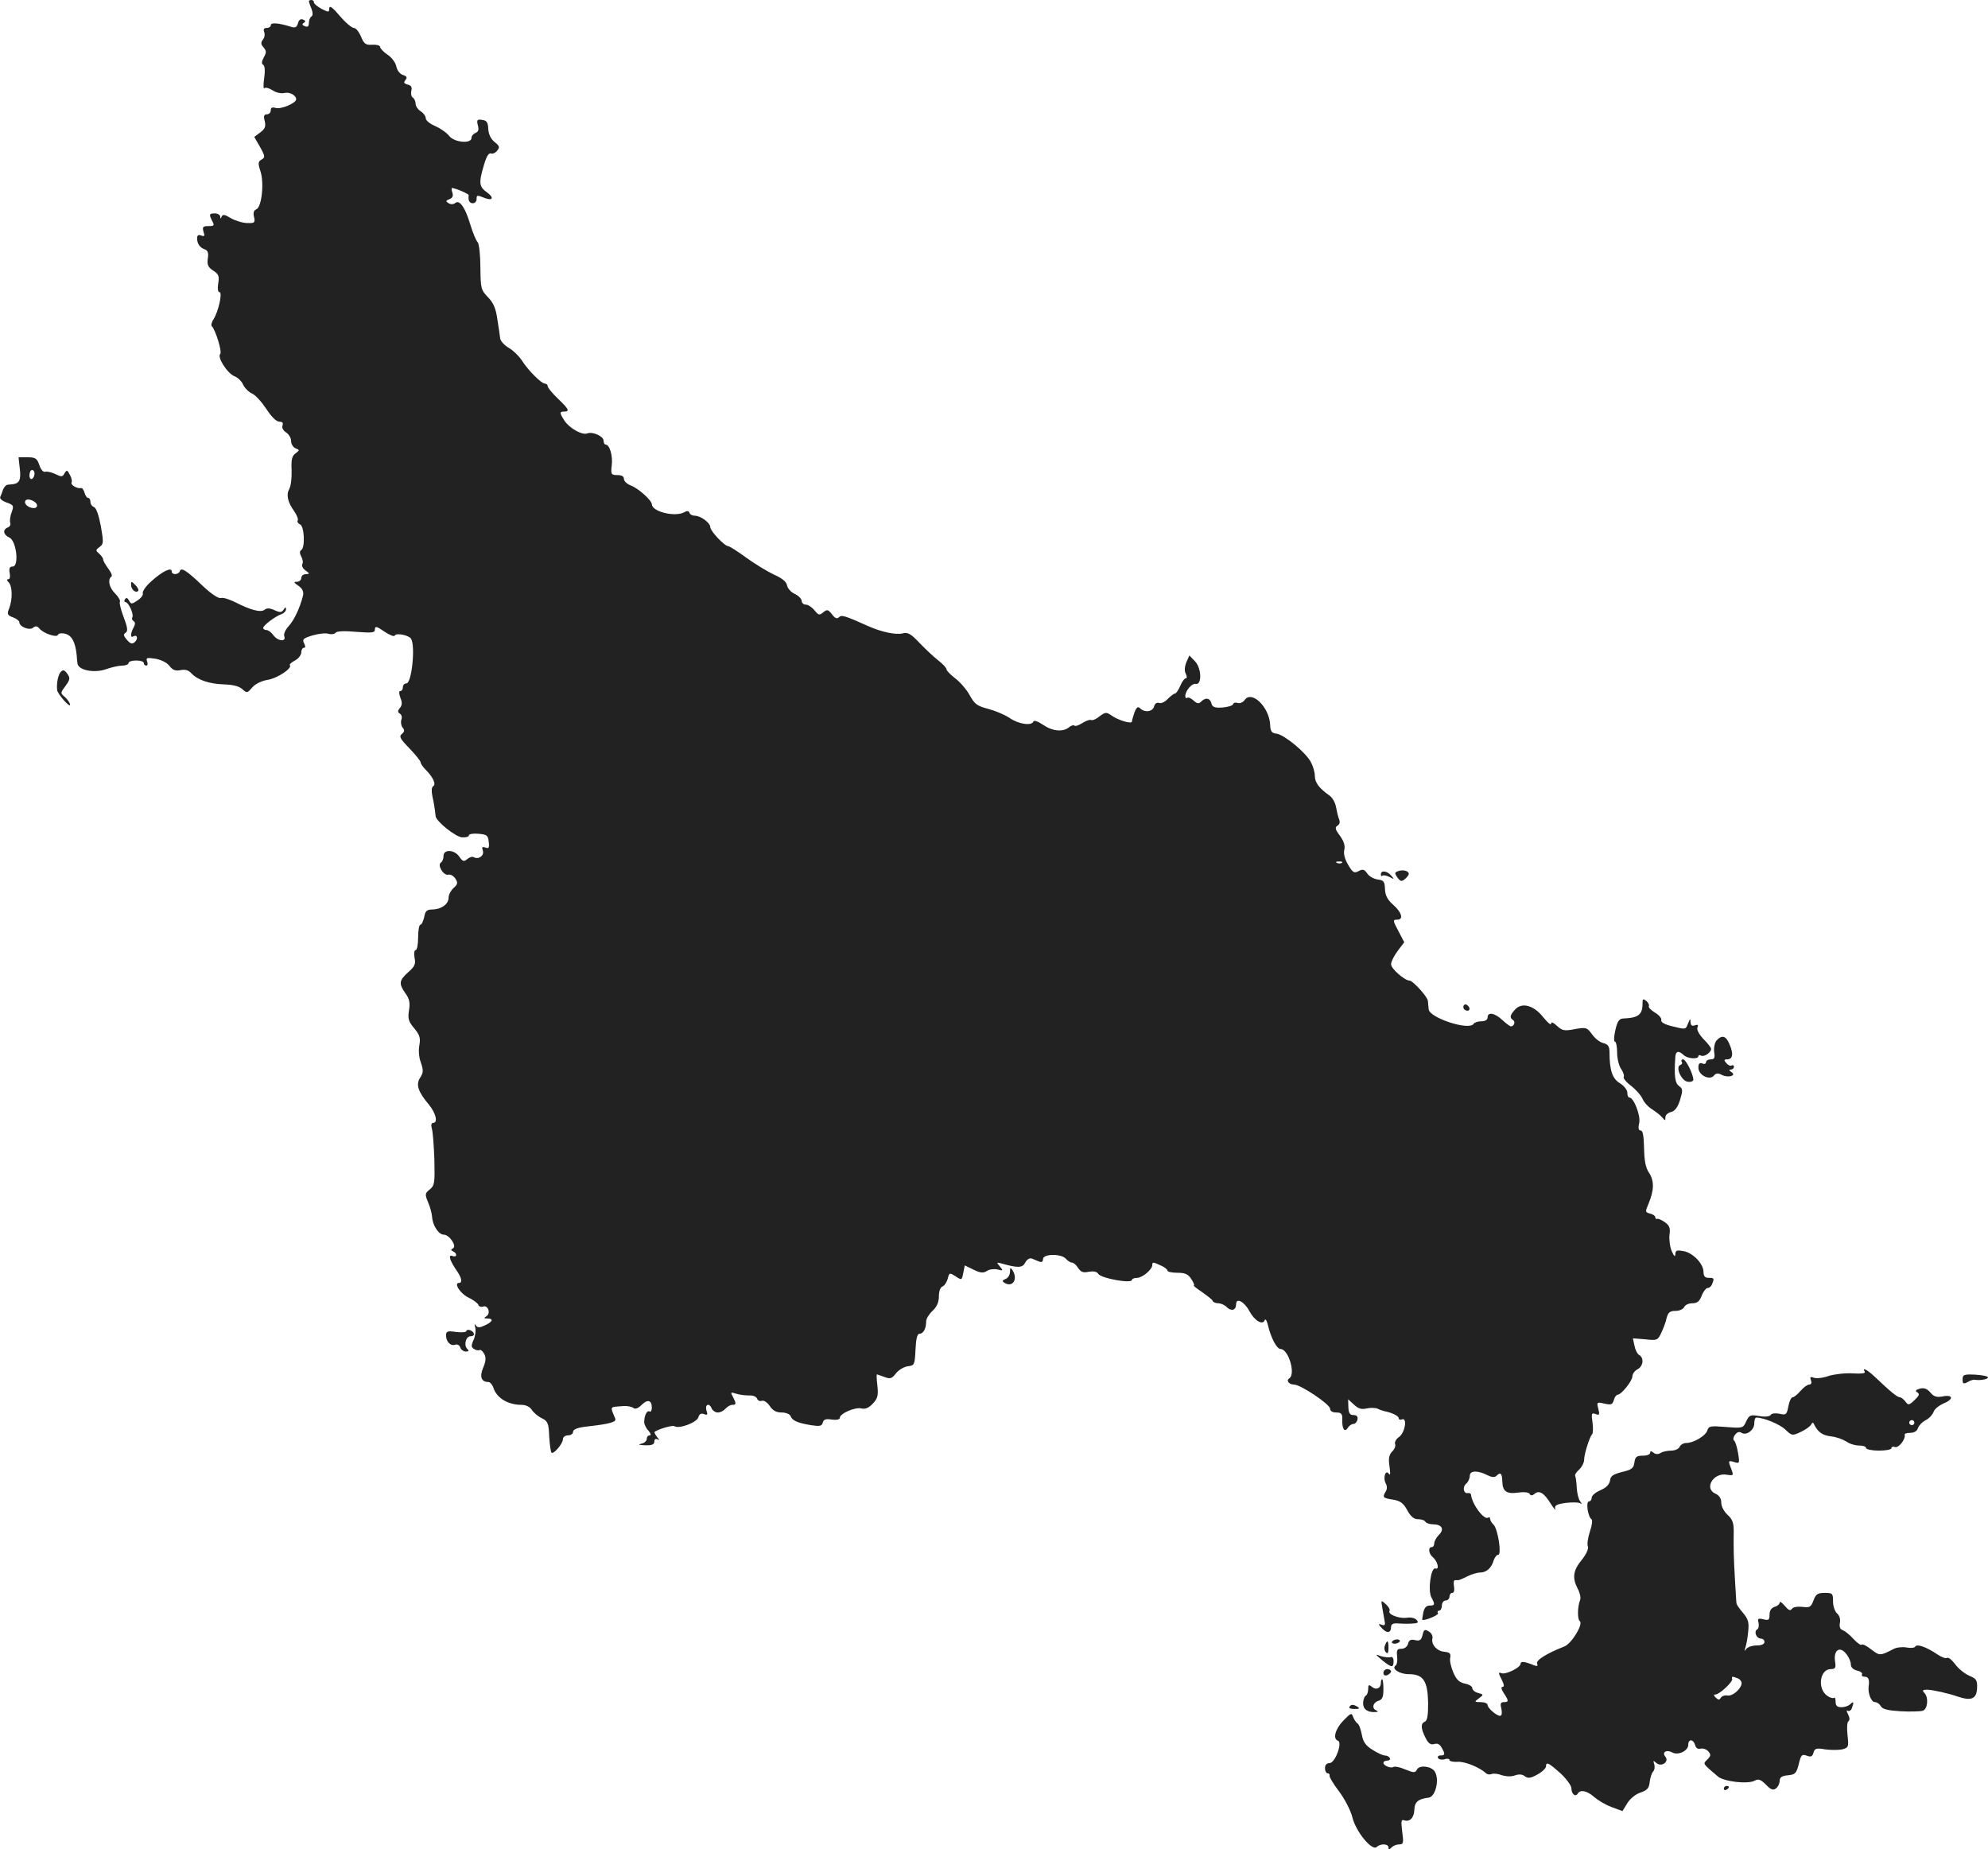 <?xml version="1.0" standalone="no"?>
<!DOCTYPE svg PUBLIC "-//W3C//DTD SVG 20010904//EN"
 "http://www.w3.org/TR/2001/REC-SVG-20010904/DTD/svg10.dtd">
<svg version="1.0" xmlns="http://www.w3.org/2000/svg"
 width="782.596pt" height="727.9pt" viewBox="0 0 782.596 727.9"
 preserveAspectRatio="xMidYMid meet">
<g transform="translate(-587.404,1465) scale(0.1,-0.1)"
fill="#222222" stroke="none">
<path d="M7090 14646 c0 -3 4 -16 10 -30 6 -16 6 -27 0 -31 -6 -4 -10 -15 -10
-25 0 -14 -5 -18 -16 -13 -11 4 -12 8 -4 13 8 5 7 9 -3 13 -10 4 -17 -2 -20
-15 -5 -16 -11 -19 -29 -13 -48 15 -78 17 -78 6 0 -6 -7 -11 -16 -11 -11 0
-14 -5 -10 -16 4 -9 1 -23 -5 -30 -8 -10 -8 -18 -1 -26 16 -20 16 -22 4 -45
-8 -15 -9 -24 -2 -28 7 -4 8 -24 4 -53 -4 -26 -3 -44 1 -39 5 4 19 0 33 -9 13
-9 33 -13 45 -10 21 5 47 -9 47 -25 0 -15 -60 -40 -80 -34 -14 4 -20 2 -20 -9
0 -9 -7 -16 -15 -16 -12 0 -14 -7 -9 -26 5 -21 2 -31 -17 -45 l-24 -18 23 -40
c20 -36 20 -41 6 -49 -14 -8 -15 -14 -5 -45 16 -47 5 -143 -16 -151 -10 -4
-13 -14 -9 -30 5 -22 3 -25 -26 -24 -18 0 -47 9 -65 19 -24 15 -32 16 -36 7
-4 -10 -6 -10 -6 0 -1 6 -10 12 -21 12 -23 0 -24 -4 -10 -31 9 -16 7 -19 -15
-19 -22 0 -25 -3 -20 -22 6 -17 4 -20 -9 -15 -11 4 -16 1 -16 -11 0 -22 11
-37 31 -44 11 -4 15 -15 11 -36 -3 -24 1 -34 21 -47 22 -14 25 -22 20 -51 -3
-20 -1 -34 5 -34 13 0 -4 -76 -23 -106 -8 -12 -11 -25 -7 -28 15 -16 41 -101
33 -109 -13 -13 28 -77 56 -88 13 -5 28 -19 34 -33 6 -13 22 -29 35 -35 13 -5
38 -33 56 -60 20 -31 40 -51 52 -51 12 0 16 -5 12 -15 -3 -9 3 -20 14 -27 11
-7 20 -22 20 -34 0 -12 8 -25 18 -29 16 -6 16 -7 -1 -20 -14 -10 -17 -25 -15
-66 1 -30 -3 -63 -9 -73 -13 -23 -7 -52 19 -88 11 -16 17 -32 14 -37 -3 -5 1
-11 9 -15 17 -6 21 -91 5 -101 -7 -4 -7 -13 0 -26 6 -11 8 -24 4 -30 -3 -6 2
-17 12 -24 18 -13 18 -14 2 -15 -10 0 -18 -7 -18 -15 0 -8 -8 -15 -17 -15 -14
0 -13 -3 6 -16 16 -11 21 -23 18 -38 -12 -48 -35 -97 -56 -120 -14 -15 -21
-32 -18 -40 9 -24 -26 -20 -43 4 -8 11 -20 20 -27 20 -7 0 -13 4 -13 8 0 10
47 46 73 55 9 3 17 12 17 19 0 9 -3 9 -9 -1 -8 -12 -14 -13 -36 -3 -19 9 -31
9 -39 2 -15 -12 -54 -2 -115 29 -24 12 -49 20 -57 17 -9 -3 -37 15 -70 46 -65
62 -86 76 -92 60 -5 -15 -32 -16 -32 -1 0 18 -37 0 -79 -38 -22 -19 -37 -41
-35 -48 3 -6 -6 -19 -20 -28 -23 -16 -26 -16 -34 -1 -6 11 -11 13 -16 5 -4 -6
-3 -11 2 -11 12 0 34 -49 27 -60 -3 -5 -1 -11 5 -15 7 -4 7 -12 0 -25 -13 -23
-13 -43 -1 -35 15 9 20 -9 6 -22 -10 -9 -17 -8 -31 8 -14 16 -15 22 -6 28 10
6 9 19 -7 61 -11 29 -18 57 -15 61 3 5 -6 20 -19 33 -24 24 -30 55 -14 67 4 3
-2 17 -13 31 -11 15 -20 31 -20 36 0 5 -7 15 -16 23 -14 12 -14 14 2 26 16 11
16 19 5 82 -8 42 -18 72 -27 75 -8 3 -14 12 -14 21 0 8 -4 15 -9 15 -5 0 -11
9 -14 20 -3 11 -9 20 -14 19 -15 -4 -43 13 -37 22 2 5 0 18 -7 30 -10 20 -12
20 -21 6 -8 -15 -12 -15 -36 -3 -15 7 -33 11 -40 9 -7 -3 -17 8 -23 26 -9 27
-16 31 -46 31 l-36 0 5 -45 c5 -43 -1 -57 -27 -61 -5 0 -15 -2 -21 -2 -7 -1
-14 -10 -18 -19 -3 -10 -8 -23 -11 -29 -3 -7 8 -16 25 -22 28 -10 29 -13 20
-38 -6 -15 -8 -34 -6 -41 3 -8 -1 -16 -9 -19 -22 -9 -18 -29 6 -40 28 -13 39
-114 13 -114 -12 0 -15 -7 -12 -25 3 -14 1 -25 -5 -25 -7 0 -7 -4 1 -12 15
-15 16 -67 2 -103 -9 -22 -7 -27 15 -35 14 -5 25 -14 25 -19 0 -18 40 -34 54
-22 10 8 17 7 25 -3 17 -20 69 -37 73 -25 2 6 15 8 30 4 25 -7 39 -33 44 -85
0 -8 2 -22 3 -31 2 -27 66 -40 113 -23 22 8 51 14 64 14 13 0 24 5 24 10 0 6
14 10 30 10 17 0 30 -4 30 -10 0 -5 4 -10 10 -10 5 0 7 7 3 17 -5 14 -1 15 33
10 22 -4 45 -15 55 -28 12 -16 23 -21 43 -17 19 4 33 0 44 -13 25 -26 70 -41
128 -43 34 -1 59 -7 71 -18 19 -17 20 -17 40 6 12 14 37 26 61 30 38 6 98 46
87 58 -3 2 6 11 20 18 14 7 25 22 25 32 0 10 5 18 10 18 7 0 7 6 1 18 -8 15
-3 20 34 31 24 7 53 10 63 6 11 -3 23 -1 27 4 4 7 34 8 80 4 65 -5 75 -4 75
10 0 13 7 12 37 -9 21 -14 39 -21 41 -16 4 12 55 2 64 -12 18 -27 3 -176 -18
-176 -8 0 -14 -7 -14 -15 0 -8 -4 -15 -10 -15 -6 0 -6 -9 0 -26 8 -19 7 -31
-2 -41 -9 -11 -9 -16 0 -22 7 -4 10 -15 6 -24 -3 -10 -1 -23 5 -31 8 -10 8
-16 -3 -25 -12 -10 -7 -19 30 -57 24 -25 44 -50 44 -55 0 -5 9 -18 19 -28 30
-30 43 -59 30 -66 -6 -4 -7 -19 -3 -38 6 -28 10 -51 13 -80 2 -20 79 -82 104
-83 15 -1 27 2 27 8 0 5 17 8 38 6 33 -3 37 -6 40 -32 3 -23 0 -28 -13 -22
-13 4 -15 2 -10 -13 6 -19 -18 -36 -36 -25 -6 3 -17 0 -26 -8 -13 -11 -18 -9
-31 10 -19 28 -62 30 -62 3 0 -11 -4 -22 -10 -26 -16 -10 10 -53 29 -48 9 2
21 -5 28 -16 10 -16 9 -22 -8 -37 -10 -9 -19 -26 -19 -37 0 -26 -28 -46 -63
-47 -22 0 -29 -5 -33 -30 -4 -16 -10 -30 -15 -30 -5 0 -9 -22 -9 -50 0 -27 -4
-50 -10 -50 -5 0 -7 -13 -4 -30 5 -25 1 -34 -25 -57 -36 -32 -38 -45 -11 -83
16 -22 19 -38 14 -67 -5 -33 -2 -44 21 -71 21 -26 25 -37 20 -66 -4 -20 -2
-49 6 -69 10 -30 10 -39 -3 -59 -18 -27 -8 -56 35 -107 27 -33 36 -71 16 -71
-7 0 -9 -9 -5 -22 4 -13 8 -68 10 -123 2 -91 1 -101 -18 -117 -19 -15 -20 -19
-7 -50 8 -18 15 -44 16 -58 2 -34 26 -70 46 -70 22 0 53 -46 36 -54 -9 -5 -9
-7 1 -12 17 -8 15 -25 -3 -18 -18 7 -11 -17 17 -58 20 -28 23 -48 9 -48 -22 0
5 -42 36 -57 19 -9 37 -22 40 -29 2 -7 11 -10 19 -7 19 7 31 -27 13 -38 -11
-7 -11 -9 4 -9 25 0 21 -13 -10 -27 -21 -10 -29 -10 -36 0 -5 8 -6 4 -2 -9 3
-12 0 -34 -7 -49 -10 -22 -9 -28 2 -35 8 -5 17 -7 22 -4 4 2 12 -4 18 -15 8
-15 7 -29 -4 -55 -15 -35 -7 -56 20 -56 7 0 16 -10 20 -22 13 -41 57 -68 112
-68 16 0 32 -8 39 -19 7 -11 24 -26 39 -33 24 -12 28 -19 30 -72 2 -32 6 -61
9 -64 8 -8 45 35 45 53 0 8 9 15 20 15 11 0 20 6 20 14 0 9 16 16 48 20 98 11
123 18 118 32 -21 50 -23 45 29 49 17 2 35 -2 42 -7 8 -6 19 -2 33 12 23 23
40 19 40 -11 0 -11 -4 -18 -9 -15 -10 6 -21 -16 -21 -42 0 -8 7 -24 17 -34 9
-11 11 -18 5 -18 -7 0 -12 -6 -12 -14 0 -8 -10 -17 -22 -19 -14 -3 -9 -5 15
-6 27 -1 37 3 37 15 0 9 5 12 13 8 8 -5 7 -2 -2 9 -8 10 -12 19 -10 21 16 11
70 27 78 22 18 -12 89 15 94 35 4 13 11 17 22 13 14 -6 16 -3 10 14 -7 25 12
31 21 7 4 -8 14 -15 24 -15 10 0 23 7 30 15 7 8 19 15 26 15 17 0 17 5 3 32
-10 18 -9 19 13 12 12 -4 35 -7 50 -7 15 1 29 -4 32 -12 3 -8 11 -12 19 -9 8
3 21 -6 31 -20 12 -18 25 -26 47 -26 16 0 32 -6 35 -14 7 -18 27 -27 81 -36
34 -5 42 -4 46 10 3 13 12 16 36 12 18 -2 31 0 31 7 0 17 60 43 85 37 15 -4
29 2 45 19 19 20 22 32 18 70 -3 25 -4 45 -2 45 1 0 15 -5 29 -10 23 -9 30 -7
46 14 11 14 32 26 47 28 26 3 27 6 30 66 2 44 7 62 16 62 15 0 26 21 26 49 0
10 11 28 25 41 17 16 25 34 25 57 0 20 6 36 14 39 8 3 17 17 21 31 6 24 7 24
31 9 24 -16 24 -16 30 13 l6 30 35 -17 c26 -13 38 -14 52 -5 10 7 29 9 42 6
22 -6 23 -5 9 12 -14 16 -13 17 5 12 67 -19 84 -18 95 3 7 13 17 19 26 16 8
-3 21 -9 29 -12 10 -4 15 0 15 10 0 21 72 22 90 1 7 -8 18 -15 24 -15 6 0 17
-9 24 -21 11 -16 20 -20 42 -15 19 3 32 1 37 -8 11 -18 133 -40 133 -24 0 4 9
8 20 8 21 0 60 33 60 50 0 13 3 13 35 -2 14 -6 25 -15 25 -20 0 -4 17 -8 39
-8 30 0 42 -5 55 -25 9 -14 13 -25 10 -25 -4 0 11 -12 32 -26 21 -15 41 -30
42 -35 2 -5 12 -9 22 -9 10 0 26 -7 34 -16 18 -17 36 -11 36 12 0 28 33 10 53
-28 20 -37 52 -56 60 -34 3 6 8 -2 12 -19 12 -51 35 -95 50 -95 31 0 61 -99
34 -116 -13 -8 -1 -24 19 -24 26 0 142 -78 142 -95 0 -9 9 -15 24 -15 21 0 25
-5 24 -30 -1 -36 10 -50 22 -30 5 8 15 15 22 15 7 0 14 8 16 18 2 11 -3 17
-16 17 -14 0 -19 7 -20 31 l-1 31 23 -21 c17 -16 30 -20 50 -15 14 3 34 3 43
-1 10 -5 23 -9 28 -10 30 -6 55 -19 55 -27 0 -6 6 -8 13 -5 22 8 12 -52 -11
-69 -12 -8 -19 -21 -16 -28 3 -7 -2 -21 -12 -30 -12 -13 -15 -27 -10 -59 4
-25 3 -37 -2 -29 -13 20 -25 -14 -13 -37 6 -10 6 -23 0 -32 -14 -23 -11 -26
29 -32 29 -5 41 -14 56 -42 13 -24 26 -35 42 -35 13 0 26 -4 29 -10 3 -5 16
-10 29 -10 36 0 47 -19 25 -41 -10 -10 -19 -26 -19 -34 0 -8 -4 -15 -10 -15
-15 0 -12 -26 4 -39 19 -16 28 -51 11 -45 -18 7 -31 -87 -16 -114 15 -28 14
-32 -8 -32 -12 0 -20 -9 -24 -27 -3 -16 -5 -28 -4 -29 9 -5 66 19 62 26 -4 6
-1 10 4 10 6 0 11 9 11 20 0 11 7 20 15 20 8 0 15 7 15 15 0 8 5 15 11 15 7 0
9 10 7 25 -3 14 -1 25 3 25 5 0 11 0 14 0 3 0 18 6 35 15 16 8 39 15 50 15 25
0 45 17 54 48 4 12 12 22 18 22 14 0 -1 100 -18 118 -8 7 -14 18 -14 23 0 6
-3 8 -8 5 -16 -10 -62 51 -67 89 0 6 -6 9 -12 8 -18 -4 -23 24 -7 37 8 7 14
21 14 31 0 21 31 22 70 2 16 -8 28 -9 34 -3 17 17 23 11 24 -22 1 -39 17 -50
64 -43 21 3 40 1 43 -5 5 -8 11 -8 20 0 18 15 37 4 63 -38 13 -20 21 -30 18
-21 -3 13 5 18 41 23 25 3 50 3 57 -1 8 -5 8 -3 0 8 -6 8 -12 32 -13 53 -1 22
-4 42 -6 46 -3 4 4 15 15 25 11 10 20 28 20 39 0 22 22 92 32 101 3 4 4 24 1
46 -5 35 -4 39 12 33 15 -6 17 -3 11 20 -7 27 -6 28 24 21 26 -6 32 -4 37 14
3 12 10 21 15 21 14 0 57 53 58 72 0 10 9 22 20 28 23 12 27 45 6 57 -7 4 -15
21 -18 37 l-6 28 49 -4 c46 -5 49 -4 63 26 8 17 18 43 21 59 6 21 13 27 35 27
16 0 30 7 34 15 3 8 17 15 32 15 19 0 28 7 37 30 6 16 17 30 23 30 7 0 15 7
18 16 9 23 8 24 -14 24 -14 0 -20 7 -20 23 0 32 -40 74 -77 82 -28 5 -33 4
-34 -12 0 -12 -5 -9 -14 12 -7 16 -11 45 -9 64 4 27 0 37 -18 50 -13 9 -26 15
-30 13 -5 -1 -8 2 -8 7 0 5 -9 11 -20 14 -20 5 -20 7 -6 40 22 53 22 89 2 120
-14 20 -19 48 -20 97 -1 48 -5 70 -13 70 -9 0 -11 10 -6 30 6 30 -22 100 -39
100 -5 0 -8 9 -8 19 0 11 -13 27 -29 37 -29 17 -41 50 -41 120 0 25 -5 33 -24
38 -14 3 -34 19 -45 35 -20 27 -23 28 -68 20 -41 -8 -49 -6 -70 13 -15 14 -23
17 -23 8 0 -7 -14 5 -31 26 -37 47 -84 60 -111 30 -20 -22 -22 -32 -8 -41 11
-7 4 -25 -8 -25 -4 0 -19 11 -34 25 -30 28 -58 33 -58 10 0 -9 -9 -15 -24 -15
-14 0 -28 -5 -31 -10 -17 -28 -173 23 -177 57 -1 10 -2 25 -3 33 -1 16 -59 80
-72 80 -19 0 -73 47 -73 64 0 11 12 34 26 53 l26 34 -21 40 c-25 47 -25 49 -6
49 25 0 17 29 -16 58 -24 21 -32 38 -33 63 -1 29 -5 34 -28 37 -15 2 -34 12
-42 24 -11 16 -18 18 -34 9 -17 -9 -23 -6 -41 25 -13 22 -19 44 -15 59 4 16
-2 34 -17 55 -19 25 -21 33 -10 40 9 5 11 15 6 26 -4 11 -9 32 -12 49 -3 16
-14 36 -26 44 -40 28 -57 51 -57 76 0 15 -7 39 -15 54 -19 38 -104 108 -135
113 -20 2 -25 9 -26 35 -3 69 -72 137 -100 98 -7 -10 -20 -15 -28 -12 -8 3
-16 1 -18 -5 -2 -6 -21 -11 -42 -13 -30 -2 -40 2 -43 16 -6 22 -23 25 -41 7
-9 -9 -16 -8 -30 5 -10 9 -22 14 -25 10 -4 -3 -7 0 -7 8 1 21 26 50 41 47 25
-5 23 61 -2 88 l-23 24 -12 -27 c-7 -18 -8 -35 -2 -45 5 -11 5 -18 0 -18 -5 0
-15 -13 -22 -30 -7 -16 -16 -30 -21 -30 -4 0 -17 -10 -28 -21 -11 -12 -26 -19
-34 -16 -9 3 -17 -2 -20 -14 -6 -21 -37 -25 -55 -7 -8 8 -14 5 -22 -16 -5 -15
-10 -31 -10 -36 0 -11 -53 4 -81 24 -20 14 -24 13 -47 -4 -13 -11 -28 -17 -33
-14 -5 2 -20 -3 -34 -12 -14 -9 -28 -14 -32 -10 -3 3 -13 0 -21 -7 -24 -19
-64 -16 -102 10 -19 13 -36 19 -38 13 -6 -18 -58 -11 -94 14 -19 13 -58 29
-85 36 -43 11 -53 19 -72 54 -13 23 -38 52 -57 66 -18 14 -34 30 -34 35 0 6
-14 21 -32 35 -18 14 -51 45 -74 69 -34 36 -46 43 -66 38 -26 -7 -83 5 -133
27 -96 43 -108 47 -119 36 -7 -7 -15 -4 -27 12 -15 19 -19 20 -34 8 -15 -13
-19 -12 -35 8 -10 12 -25 22 -34 22 -9 0 -16 7 -16 14 0 8 -12 21 -27 28 -16
7 -29 23 -31 34 -2 14 -19 28 -53 43 -27 13 -76 43 -109 67 -33 24 -64 44 -69
44 -15 0 -71 60 -71 75 0 17 -38 45 -61 45 -10 0 -19 5 -21 12 -3 7 -9 8 -18
3 -35 -22 -129 0 -130 30 -1 16 -53 63 -83 74 -15 6 -27 17 -27 26 0 10 -9 15
-26 15 -24 0 -26 3 -22 38 5 37 -8 82 -24 82 -4 0 -8 7 -8 15 0 18 -43 37 -64
29 -20 -8 -70 20 -90 50 -20 31 -20 36 -1 36 23 0 18 10 -25 51 -22 21 -40 43
-40 49 0 5 -5 10 -11 10 -14 0 -67 53 -92 93 -10 15 -32 37 -49 47 -18 10 -33
27 -35 37 -1 10 -6 44 -11 75 -6 43 -15 65 -37 88 -28 29 -29 35 -30 118 0 48
-5 92 -11 99 -6 6 -19 37 -29 70 -20 67 -42 98 -59 84 -7 -6 -18 -6 -26 -1
-12 7 -12 10 3 16 12 4 16 13 12 25 -4 11 -4 19 -2 19 13 0 66 -23 66 -28 -3
-21 3 -32 16 -32 8 0 15 7 15 15 0 18 1 18 34 5 30 -11 35 2 8 22 -31 22 -34
36 -16 98 11 41 21 59 30 56 7 -3 18 2 25 11 11 13 10 18 -10 34 -15 12 -24
31 -25 52 -1 25 -6 33 -24 35 -20 3 -22 0 -17 -21 5 -17 2 -26 -9 -30 -9 -4
-16 -12 -16 -20 0 -24 -68 -18 -88 8 -10 13 -35 30 -55 39 -20 8 -37 22 -37
30 0 9 -9 21 -20 28 -11 7 -20 20 -20 30 0 9 -5 20 -11 24 -6 3 -8 15 -6 26 4
14 0 22 -14 25 -15 4 -17 9 -9 18 8 10 6 15 -10 20 -12 4 -23 18 -26 34 -3 15
-19 36 -35 46 -16 11 -29 25 -29 31 0 5 -14 9 -30 8 -26 -2 -33 3 -45 32 -8
19 -20 34 -28 34 -8 0 -33 21 -56 48 -28 33 -40 42 -41 29 0 -16 -2 -16 -30
-2 -16 9 -30 20 -30 25 0 6 -4 10 -10 10 -5 0 -10 -2 -10 -4z m-1080 -1860 c0
-8 -4 -18 -10 -21 -5 -3 -10 3 -10 14 0 12 5 21 10 21 6 0 10 -6 10 -14z m10
-126 c0 -6 -6 -10 -12 -10 -22 0 -41 17 -34 29 8 13 46 -3 46 -19z m5137
-1406 c-3 -3 -12 -4 -19 -1 -8 3 -5 6 6 6 11 1 17 -2 13 -5z"/>
<path d="M6390 12348 c0 -18 18 -34 28 -24 3 4 -2 14 -11 23 -16 16 -17 16
-17 1z"/>
<path d="M6113 12005 c-10 -11 -17 -44 -14 -71 1 -15 51 -72 51 -58 0 6 -9 19
-19 29 -20 17 -20 17 1 45 18 25 19 31 7 48 -11 15 -17 17 -26 7z"/>
<path d="M11378 11221 c-14 -5 -15 -8 -3 -25 12 -16 17 -17 30 -6 8 7 15 16
15 20 0 12 -23 18 -42 11z"/>
<path d="M11310 11208 c0 -6 3 -8 6 -5 4 3 16 1 28 -5 19 -10 20 -10 7 5 -16
19 -41 23 -41 5z"/>
<path d="M12340 10699 c0 -43 -17 -56 -76 -58 -16 -1 -23 -11 -31 -46 -6 -25
-6 -45 -2 -45 5 0 9 -19 9 -43 0 -23 7 -53 16 -65 8 -12 13 -26 10 -31 -3 -5
10 -21 30 -36 19 -15 39 -38 44 -50 5 -13 22 -32 37 -41 15 -10 34 -24 41 -33
11 -13 12 -13 12 1 0 9 10 18 23 21 15 4 26 19 35 48 11 37 11 43 -4 54 -16
11 -20 38 -15 113 1 25 13 28 33 9 14 -14 58 -18 58 -4 0 4 5 5 10 2 12 -7 40
12 40 26 0 5 -13 22 -30 39 -17 18 -27 36 -24 45 5 11 2 13 -10 9 -11 -4 -16
0 -17 12 0 16 -2 15 -9 -3 -11 -27 -8 -26 -66 -12 -28 7 -43 16 -40 24 2 6 -9
20 -25 29 -16 10 -27 21 -24 26 2 4 -2 13 -10 20 -13 10 -15 9 -15 -11z"/>
<path d="M11636 10692 c-3 -6 -1 -14 5 -17 15 -10 25 3 12 16 -7 7 -13 7 -17
1z"/>
<path d="M12631 10554 c-7 -9 -11 -28 -9 -45 4 -23 1 -29 -14 -29 -10 0 -18
-5 -18 -11 0 -6 -7 -9 -15 -5 -11 4 -15 -1 -15 -17 0 -29 44 -51 61 -31 8 10
16 11 31 3 25 -13 60 -3 38 11 -10 7 -11 10 -2 10 6 0 12 5 12 11 0 5 -4 8 -9
5 -5 -3 -14 1 -21 9 -10 12 -10 15 3 15 22 0 26 21 10 58 -14 35 -30 40 -52
16z"/>
<path d="M12494 10471 c4 -5 1 -11 -5 -13 -21 -7 4 -63 29 -66 12 -2 22 2 22
8 0 21 -29 80 -40 80 -6 0 -9 -4 -6 -9z"/>
<path d="M9850 9644 c0 -12 -8 -25 -17 -28 -14 -6 -15 -9 -4 -16 32 -19 53 15
31 50 -8 12 -10 11 -10 -6z"/>
<path d="M7710 9411 c0 -5 -18 -7 -40 -4 -35 5 -40 3 -40 -14 0 -24 18 -43 36
-36 8 3 17 -2 20 -11 3 -9 13 -16 22 -16 12 0 13 3 5 11 -14 14 -5 49 13 49
19 0 18 16 -1 24 -8 3 -15 1 -15 -3z"/>
<path d="M13215 9250 c3 -6 -15 -8 -47 -6 -29 2 -72 -3 -95 -10 -22 -8 -49
-11 -59 -7 -13 5 -16 3 -11 -10 4 -11 1 -17 -7 -17 -7 0 -22 -11 -34 -25 -12
-14 -26 -25 -31 -25 -6 0 -13 -16 -17 -36 -6 -32 -9 -35 -34 -29 -16 3 -31 2
-35 -4 -4 -7 -22 -9 -45 -5 -36 6 -40 4 -52 -21 -12 -27 -14 -27 -80 -22 -60
5 -68 4 -73 -14 -7 -21 -54 -49 -83 -49 -11 0 -22 -7 -26 -15 -3 -8 -18 -15
-33 -15 -15 0 -35 -4 -43 -10 -9 -5 -19 -5 -27 2 -9 7 -13 7 -13 -1 0 -6 -13
-11 -29 -11 -25 0 -30 -5 -33 -27 -3 -22 -10 -28 -48 -37 -36 -9 -46 -16 -48
-34 -3 -16 -15 -28 -38 -38 -19 -8 -34 -21 -34 -29 0 -8 -5 -15 -11 -15 -13 0
-4 -61 10 -70 5 -3 2 -25 -6 -48 -8 -24 -12 -51 -8 -60 3 -9 -7 -31 -25 -53
-34 -42 -37 -70 -15 -113 9 -16 13 -37 9 -45 -10 -25 -11 -75 -1 -82 15 -11
-32 -89 -61 -100 -69 -27 -112 -54 -107 -67 4 -10 0 -12 -12 -7 -37 15 -53 17
-53 6 0 -15 -59 -44 -76 -37 -12 5 -12 0 1 -24 10 -20 12 -30 4 -30 -7 0 -5
-9 5 -25 20 -30 20 -35 0 -35 -12 0 -15 -6 -10 -24 3 -14 3 -27 -2 -29 -9 -7
-52 28 -52 42 0 6 -12 11 -27 11 -26 0 -26 1 -7 15 19 14 19 15 -3 21 -13 3
-23 12 -23 19 0 7 -13 15 -30 18 -22 5 -33 16 -45 44 -9 21 -15 47 -12 58 3
16 -2 21 -22 23 -30 2 -54 29 -48 53 2 9 -4 21 -14 27 -16 10 -20 8 -25 -14
-5 -20 -11 -24 -29 -20 -17 4 -24 1 -28 -14 -3 -12 -14 -20 -26 -20 -17 0 -20
-5 -17 -30 2 -17 -1 -33 -6 -36 -18 -12 15 -34 52 -34 57 0 74 -26 76 -112 0
-50 -3 -71 -13 -75 -17 -7 -16 -27 3 -64 11 -22 20 -28 34 -24 13 4 22 -1 29
-14 15 -26 14 -31 -5 -31 -8 0 -12 -5 -9 -10 4 -6 15 -8 26 -5 10 4 19 2 19
-3 0 -5 15 -8 32 -7 29 2 87 -22 112 -45 5 -5 15 -6 22 -3 8 3 26 1 41 -5 17
-5 38 -6 52 0 16 5 28 4 38 -4 12 -9 22 -8 49 7 19 10 34 25 34 32 0 20 11 14
59 -29 22 -21 41 -47 41 -57 0 -23 16 -36 25 -21 10 17 37 11 64 -13 15 -13
45 -31 69 -40 l43 -16 19 31 c11 18 33 36 52 42 26 9 34 17 36 41 2 17 8 36
14 42 6 7 7 20 4 29 -5 14 -4 15 9 4 20 -17 51 6 35 25 -15 18 4 29 27 17 23
-13 63 6 63 30 0 24 20 23 27 -1 3 -12 11 -17 22 -14 10 2 23 -3 30 -11 11
-13 10 -18 -4 -32 -18 -18 -20 -14 42 -67 24 -20 118 -31 145 -16 14 8 24 4
44 -16 20 -21 29 -23 40 -14 8 6 14 20 14 30 0 13 9 19 33 21 28 3 33 8 42 44
9 37 12 40 32 33 16 -6 22 -3 26 12 5 17 11 19 46 13 22 -3 52 -3 67 0 25 7
26 9 21 56 -3 27 -2 52 4 55 5 4 5 14 -2 27 -6 12 -7 18 -1 14 5 -3 13 1 16
10 9 24 7 29 -6 16 -7 -7 -22 -12 -35 -12 -17 0 -23 6 -23 22 0 12 -3 18 -6
15 -4 -3 -16 0 -27 8 -40 28 -29 105 14 105 18 0 21 5 17 30 -7 44 18 62 43
31 11 -13 19 -32 19 -42 0 -12 9 -21 25 -25 14 -3 22 -10 19 -15 -3 -5 2 -9
10 -9 16 0 20 -11 16 -39 -3 -26 10 -61 25 -61 8 0 18 -7 23 -16 7 -12 28 -17
78 -20 38 -2 77 -1 87 2 20 6 24 53 6 71 -9 9 -6 12 12 12 22 -1 83 -14 119
-27 54 -18 75 -10 77 33 1 31 -2 37 -31 49 -18 8 -43 28 -55 45 -13 17 -27 29
-32 25 -6 -3 -22 3 -37 13 -44 30 -81 43 -88 32 -3 -6 -19 -7 -34 -4 -16 3
-39 1 -52 -6 -52 -27 -55 -27 -87 -2 -18 14 -35 23 -38 19 -4 -3 -18 7 -32 22
-14 16 -33 31 -42 35 -11 3 -15 13 -12 29 3 15 -2 29 -11 37 -9 8 -16 29 -16
47 0 32 -2 34 -33 34 -27 0 -35 -5 -44 -30 -10 -26 -15 -29 -44 -25 -19 2 -37
-1 -41 -8 -6 -9 -14 -5 -28 12 -11 13 -20 19 -20 13 0 -6 -9 -14 -20 -17 -13
-4 -20 -15 -20 -31 0 -21 -4 -23 -24 -18 -21 5 -24 3 -19 -14 2 -11 0 -23 -6
-26 -14 -9 -2 -36 15 -36 8 0 14 -6 14 -13 0 -9 -12 -14 -31 -14 -17 0 -35 -6
-41 -14 -7 -10 -8 -9 -3 6 4 11 9 40 11 63 4 36 0 49 -21 74 -14 16 -25 33
-25 36 -1 4 -3 45 -6 92 -5 86 -6 123 -5 195 0 30 -5 45 -24 62 -14 13 -25 33
-25 48 0 17 -8 29 -24 36 -45 21 -6 84 46 74 26 -4 27 -3 18 21 -14 35 -13 36
11 29 21 -7 22 -5 15 36 -4 24 -11 46 -16 49 -4 3 -3 13 4 22 8 11 17 14 26 8
19 -12 50 11 50 37 0 13 3 23 8 23 29 0 92 -26 114 -47 26 -25 28 -25 62 -9
19 9 37 22 40 29 4 8 8 9 11 1 15 -31 33 -44 67 -48 21 -2 47 -12 60 -20 12
-9 35 -16 50 -16 16 0 28 -4 28 -10 0 -5 23 -10 50 -10 28 0 50 4 50 10 0 5 6
7 14 4 14 -5 43 32 38 49 -1 4 9 7 22 7 15 0 27 7 30 18 4 11 17 25 31 32 14
7 27 22 31 33 3 10 21 25 40 33 41 17 36 36 -6 27 -23 -4 -34 0 -47 16 -13 15
-25 19 -41 15 -17 -5 -20 -9 -10 -15 10 -6 7 -13 -11 -30 -22 -21 -25 -21 -36
-6 -7 9 -17 17 -22 17 -10 0 -36 21 -99 81 -30 28 -51 39 -39 19z m195 -200
c0 -5 -4 -10 -10 -10 -5 0 -10 5 -10 10 0 6 5 10 10 10 6 0 10 -4 10 -10z
m-696 -1006 c9 -3 16 -12 16 -19 0 -21 -34 -52 -55 -49 -11 2 -23 -2 -27 -9
-5 -9 -10 -9 -20 1 -8 8 -9 12 -1 12 16 0 69 50 66 61 -3 11 0 11 21 3z"/>
<path d="M13600 9220 c0 -17 3 -19 20 -10 10 6 23 10 27 9 21 -4 53 2 53 9 0
5 -22 9 -50 11 -45 2 -50 0 -50 -19z"/>
<path d="M11316 8319 c3 -19 7 -42 9 -52 3 -14 -1 -17 -13 -12 -13 5 -13 2 2
-14 20 -22 36 -19 36 5 0 10 8 15 23 14 12 -1 37 -2 56 -1 27 1 31 4 22 14 -6
8 -23 12 -40 9 -31 -4 -75 14 -67 27 3 5 -3 16 -14 26 -20 18 -20 18 -14 -16z"/>
<path d="M11354 8188 c-3 -4 2 -8 10 -8 8 0 17 4 20 8 3 5 -2 9 -10 9 -8 0
-17 -4 -20 -9z"/>
<path d="M11326 8173 c-4 -9 -2 -21 4 -27 7 -7 10 -2 10 17 0 31 -5 34 -14 10z"/>
<path d="M11315 8115 c37 -30 45 -31 45 -4 0 12 -5 19 -12 16 -7 -2 -24 0 -38
4 -24 9 -23 8 5 -16z"/>
<path d="M11320 8065 c0 -9 6 -12 15 -9 8 4 15 10 15 15 0 5 -7 9 -15 9 -8 0
-15 -7 -15 -15z"/>
<path d="M11310 8026 c0 -22 -19 -30 -35 -16 -12 10 -15 9 -15 -8 0 -12 -4
-24 -10 -27 -5 -3 -10 -17 -10 -30 0 -23 18 -36 48 -34 11 0 12 2 5 6 -20 7
-15 31 7 38 16 5 20 15 20 46 0 21 -2 39 -5 39 -3 0 -5 -6 -5 -14z"/>
<path d="M11186 7931 c-3 -5 6 -8 20 -8 19 0 22 2 13 8 -18 11 -26 11 -33 0z"/>
<path d="M11162 7877 c-32 -33 -42 -72 -21 -79 19 -6 -11 -88 -33 -88 -11 0
-18 -7 -18 -20 0 -11 5 -20 10 -20 6 0 9 -4 8 -9 -2 -5 15 -33 37 -62 22 -29
46 -75 53 -103 14 -57 78 -134 96 -116 14 14 46 13 46 -2 0 -9 3 -9 12 0 7 7
20 12 30 12 17 0 18 6 12 50 -5 41 -4 49 7 45 23 -8 40 10 41 43 1 29 15 41
56 46 27 3 44 72 24 103 -13 21 -59 26 -69 9 -8 -15 -12 -15 -47 -1 -20 9 -41
13 -46 10 -11 -7 -40 5 -40 16 0 5 7 9 16 9 8 0 12 5 9 10 -3 6 -12 10 -20 10
-7 0 -29 10 -49 23 -26 16 -36 31 -41 59 -4 21 -11 41 -17 44 -5 3 -13 15 -17
25 -6 18 -9 17 -39 -14z"/>
<path d="M12660 7609 c0 -5 5 -7 10 -4 6 3 10 8 10 11 0 2 -4 4 -10 4 -5 0
-10 -5 -10 -11z"/>
</g>
</svg>
